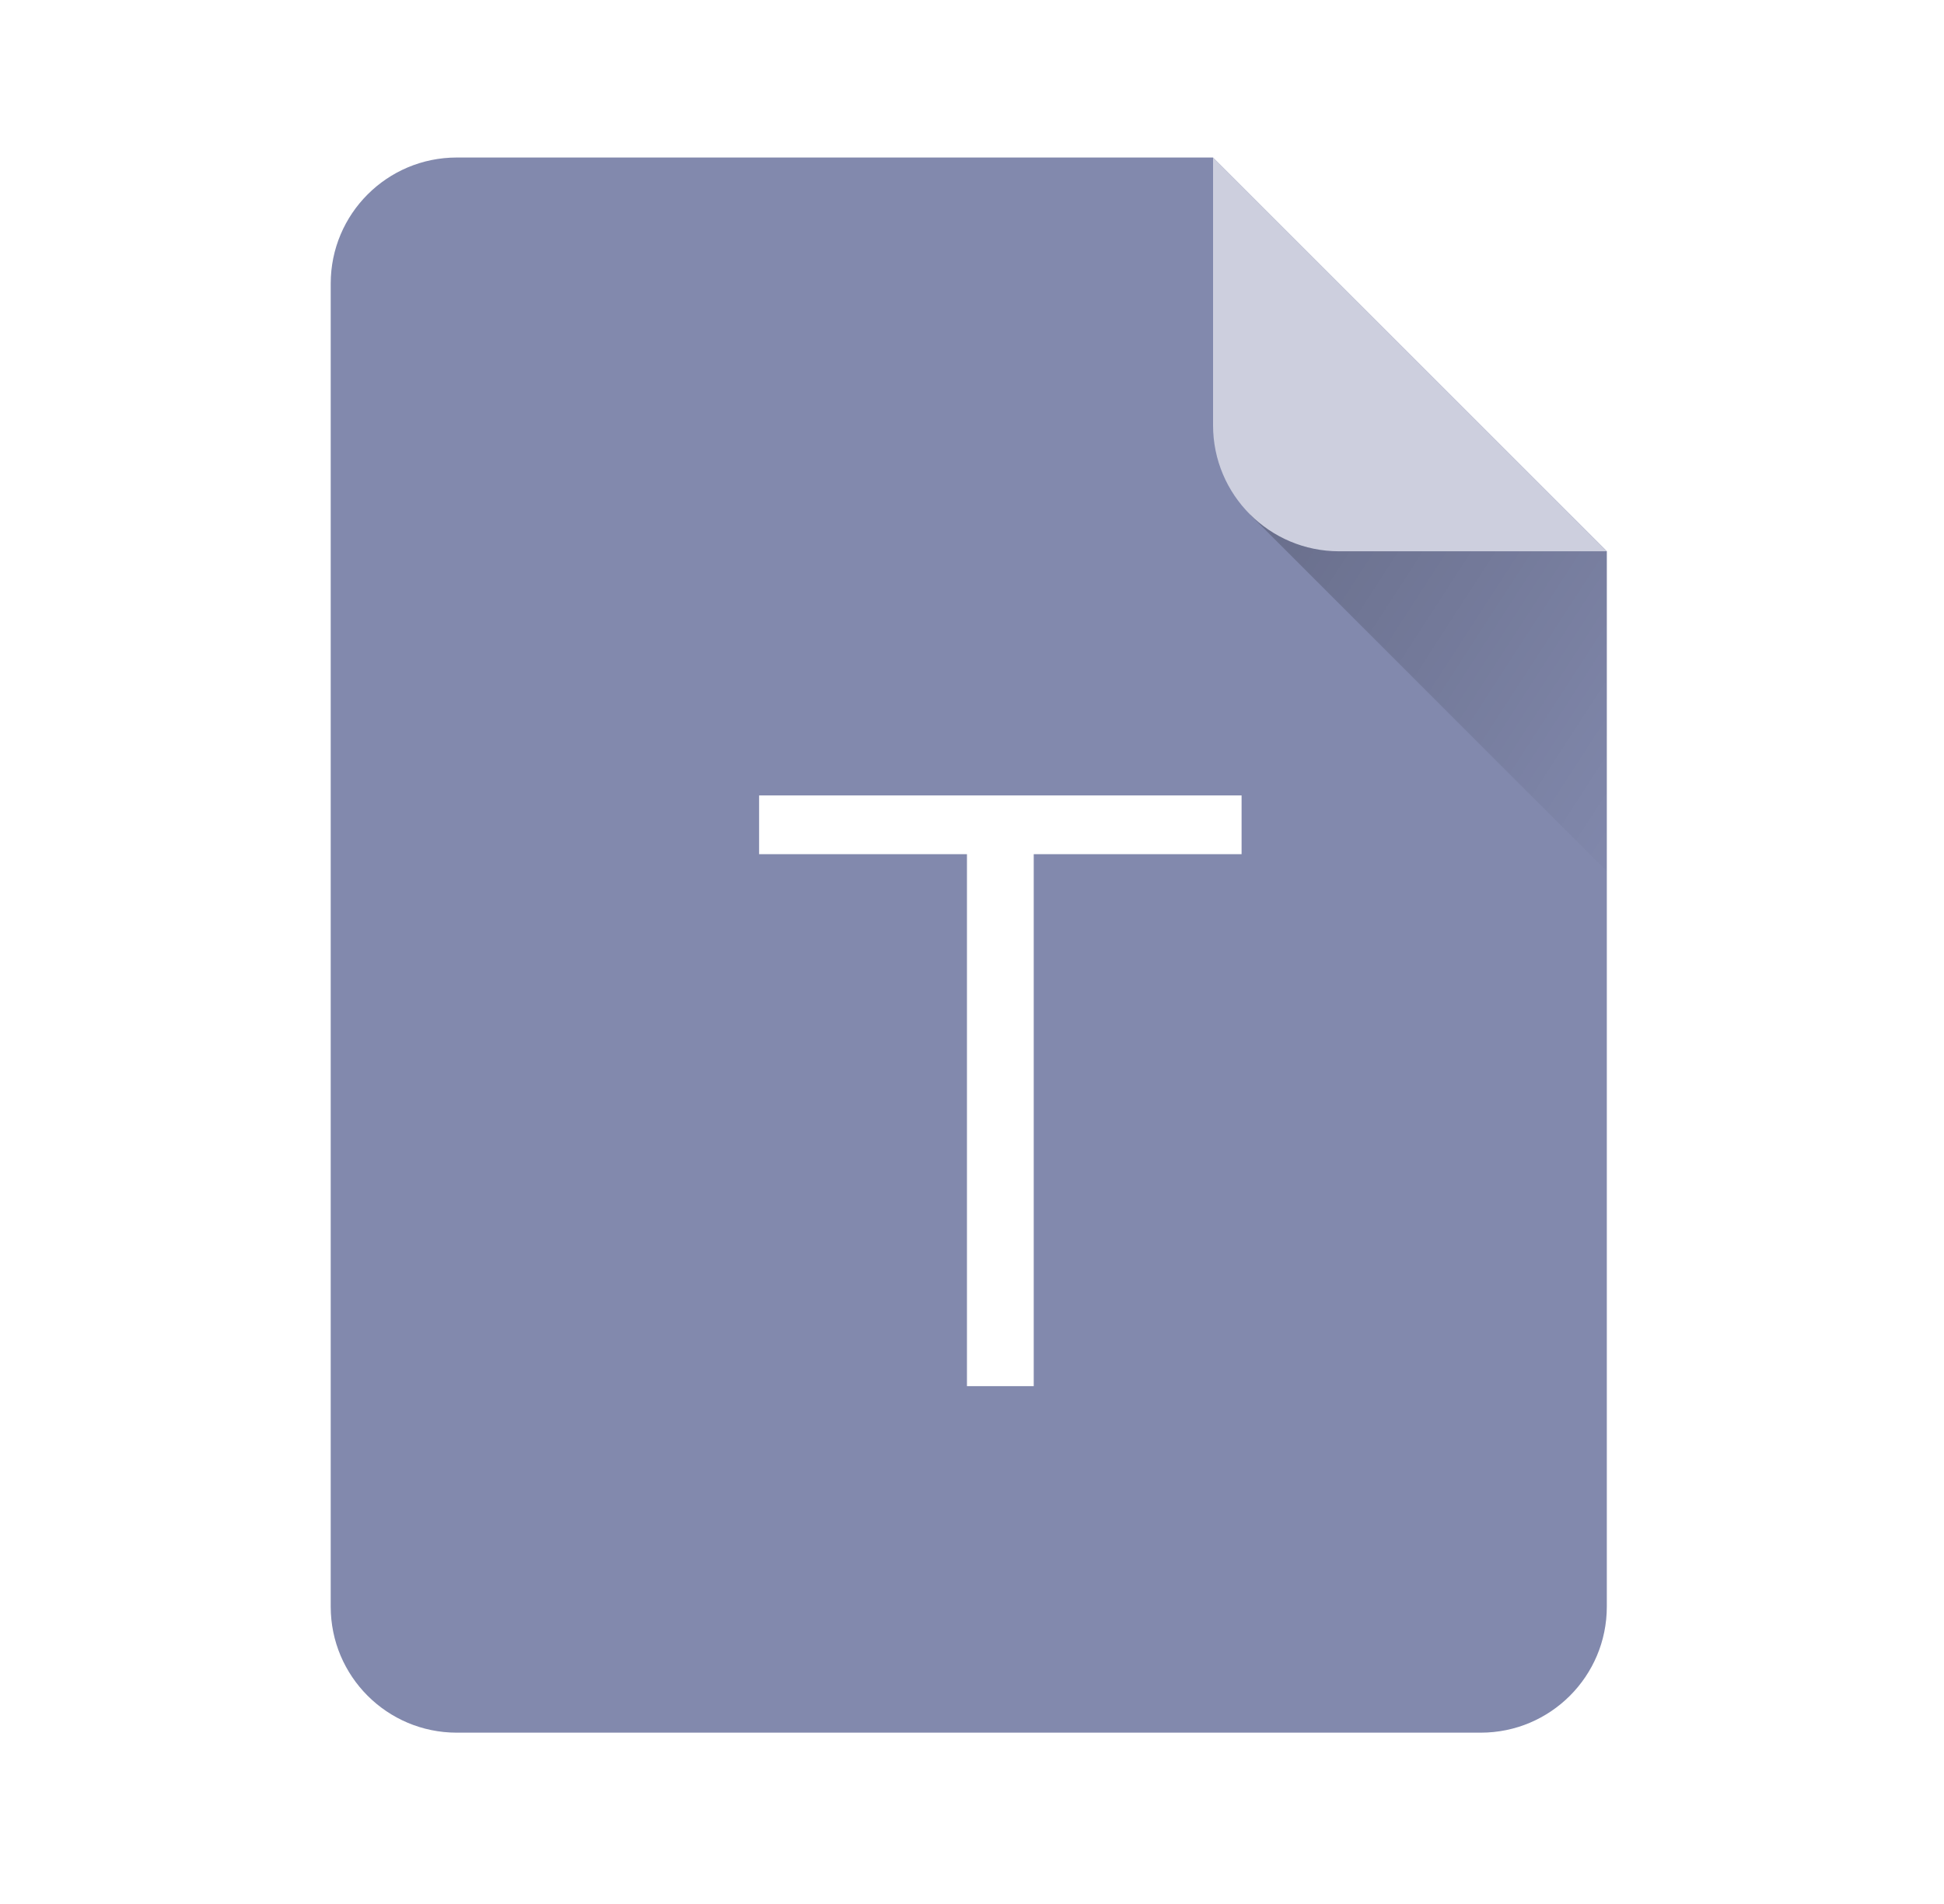 <svg width="49" height="48" viewBox="0 0 49 48" fill="none" xmlns="http://www.w3.org/2000/svg">
<g filter="url(#filter0_ii_394_2754)">
<path fill-rule="evenodd" clip-rule="evenodd" d="M30.573 3.971L40.501 13.898V7.116C40.501 7.127 40.501 7.137 40.501 7.148V40.504C40.501 42.259 39.079 43.681 37.324 43.681H11.513C9.758 43.681 8.336 42.259 8.336 40.504V7.148C8.336 5.393 9.758 3.971 11.513 3.971H30.573Z" fill="#8289AD"/>
</g>
<g filter="url(#filter1_dd_394_2754)">
<path d="M25.262 33.754V20.343H30.501V18.862H18.34V20.343H23.579V33.754H25.262Z" fill="white"/>
</g>
<path d="M39.569 12.968L31.504 12.968L40.501 21.965V13.899L39.569 12.968Z" fill="url(#paint0_linear_394_2754)"/>
<path d="M33.753 13.898L40.504 13.898L30.576 3.971L30.576 10.722C30.576 12.476 31.999 13.898 33.753 13.898Z" fill="#CDCFDE"/>
<defs>
<filter id="filter0_ii_394_2754" x="8.336" y="3.772" width="32.164" height="40.107" filterUnits="userSpaceOnUse" color-interpolation-filters="sRGB">
<feFlood flood-opacity="0" result="BackgroundImageFix"/>
<feBlend mode="normal" in="SourceGraphic" in2="BackgroundImageFix" result="shape"/>
<feColorMatrix in="SourceAlpha" type="matrix" values="0 0 0 0 0 0 0 0 0 0 0 0 0 0 0 0 0 0 127 0" result="hardAlpha"/>
<feOffset dy="-0.397"/>
<feGaussianBlur stdDeviation="0.099"/>
<feComposite in2="hardAlpha" operator="arithmetic" k2="-1" k3="1"/>
<feColorMatrix type="matrix" values="0 0 0 0 0 0 0 0 0 0 0 0 0 0 0 0 0 0 0.3 0"/>
<feBlend mode="normal" in2="shape" result="effect1_innerShadow_394_2754"/>
<feColorMatrix in="SourceAlpha" type="matrix" values="0 0 0 0 0 0 0 0 0 0 0 0 0 0 0 0 0 0 127 0" result="hardAlpha"/>
<feOffset dy="0.397"/>
<feGaussianBlur stdDeviation="0.099"/>
<feComposite in2="hardAlpha" operator="arithmetic" k2="-1" k3="1"/>
<feColorMatrix type="matrix" values="0 0 0 0 1 0 0 0 0 1 0 0 0 0 1 0 0 0 0.3 0"/>
<feBlend mode="normal" in2="effect1_innerShadow_394_2754" result="effect2_innerShadow_394_2754"/>
</filter>
<filter id="filter1_dd_394_2754" x="18.141" y="18.664" width="13.947" height="17.075" filterUnits="userSpaceOnUse" color-interpolation-filters="sRGB">
<feFlood flood-opacity="0" result="BackgroundImageFix"/>
<feColorMatrix in="SourceAlpha" type="matrix" values="0 0 0 0 0 0 0 0 0 0 0 0 0 0 0 0 0 0 127 0" result="hardAlpha"/>
<feOffset dx="0.794" dy="1.191"/>
<feGaussianBlur stdDeviation="0.397"/>
<feColorMatrix type="matrix" values="0 0 0 0 0 0 0 0 0 0 0 0 0 0 0 0 0 0 0.1 0"/>
<feBlend mode="normal" in2="BackgroundImageFix" result="effect1_dropShadow_394_2754"/>
<feColorMatrix in="SourceAlpha" type="matrix" values="0 0 0 0 0 0 0 0 0 0 0 0 0 0 0 0 0 0 127 0" result="hardAlpha"/>
<feOffset/>
<feGaussianBlur stdDeviation="0.099"/>
<feColorMatrix type="matrix" values="0 0 0 0 0 0 0 0 0 0 0 0 0 0 0 0 0 0 0.4 0"/>
<feBlend mode="normal" in2="effect1_dropShadow_394_2754" result="effect2_dropShadow_394_2754"/>
<feBlend mode="normal" in="SourceGraphic" in2="effect2_dropShadow_394_2754" result="shape"/>
</filter>
<linearGradient id="paint0_linear_394_2754" x1="31.504" y1="12.819" x2="42.517" y2="19.948" gradientUnits="userSpaceOnUse">
<stop stop-opacity="0.2"/>
<stop offset="1" stop-opacity="0"/>
</linearGradient>
</defs>
</svg>

